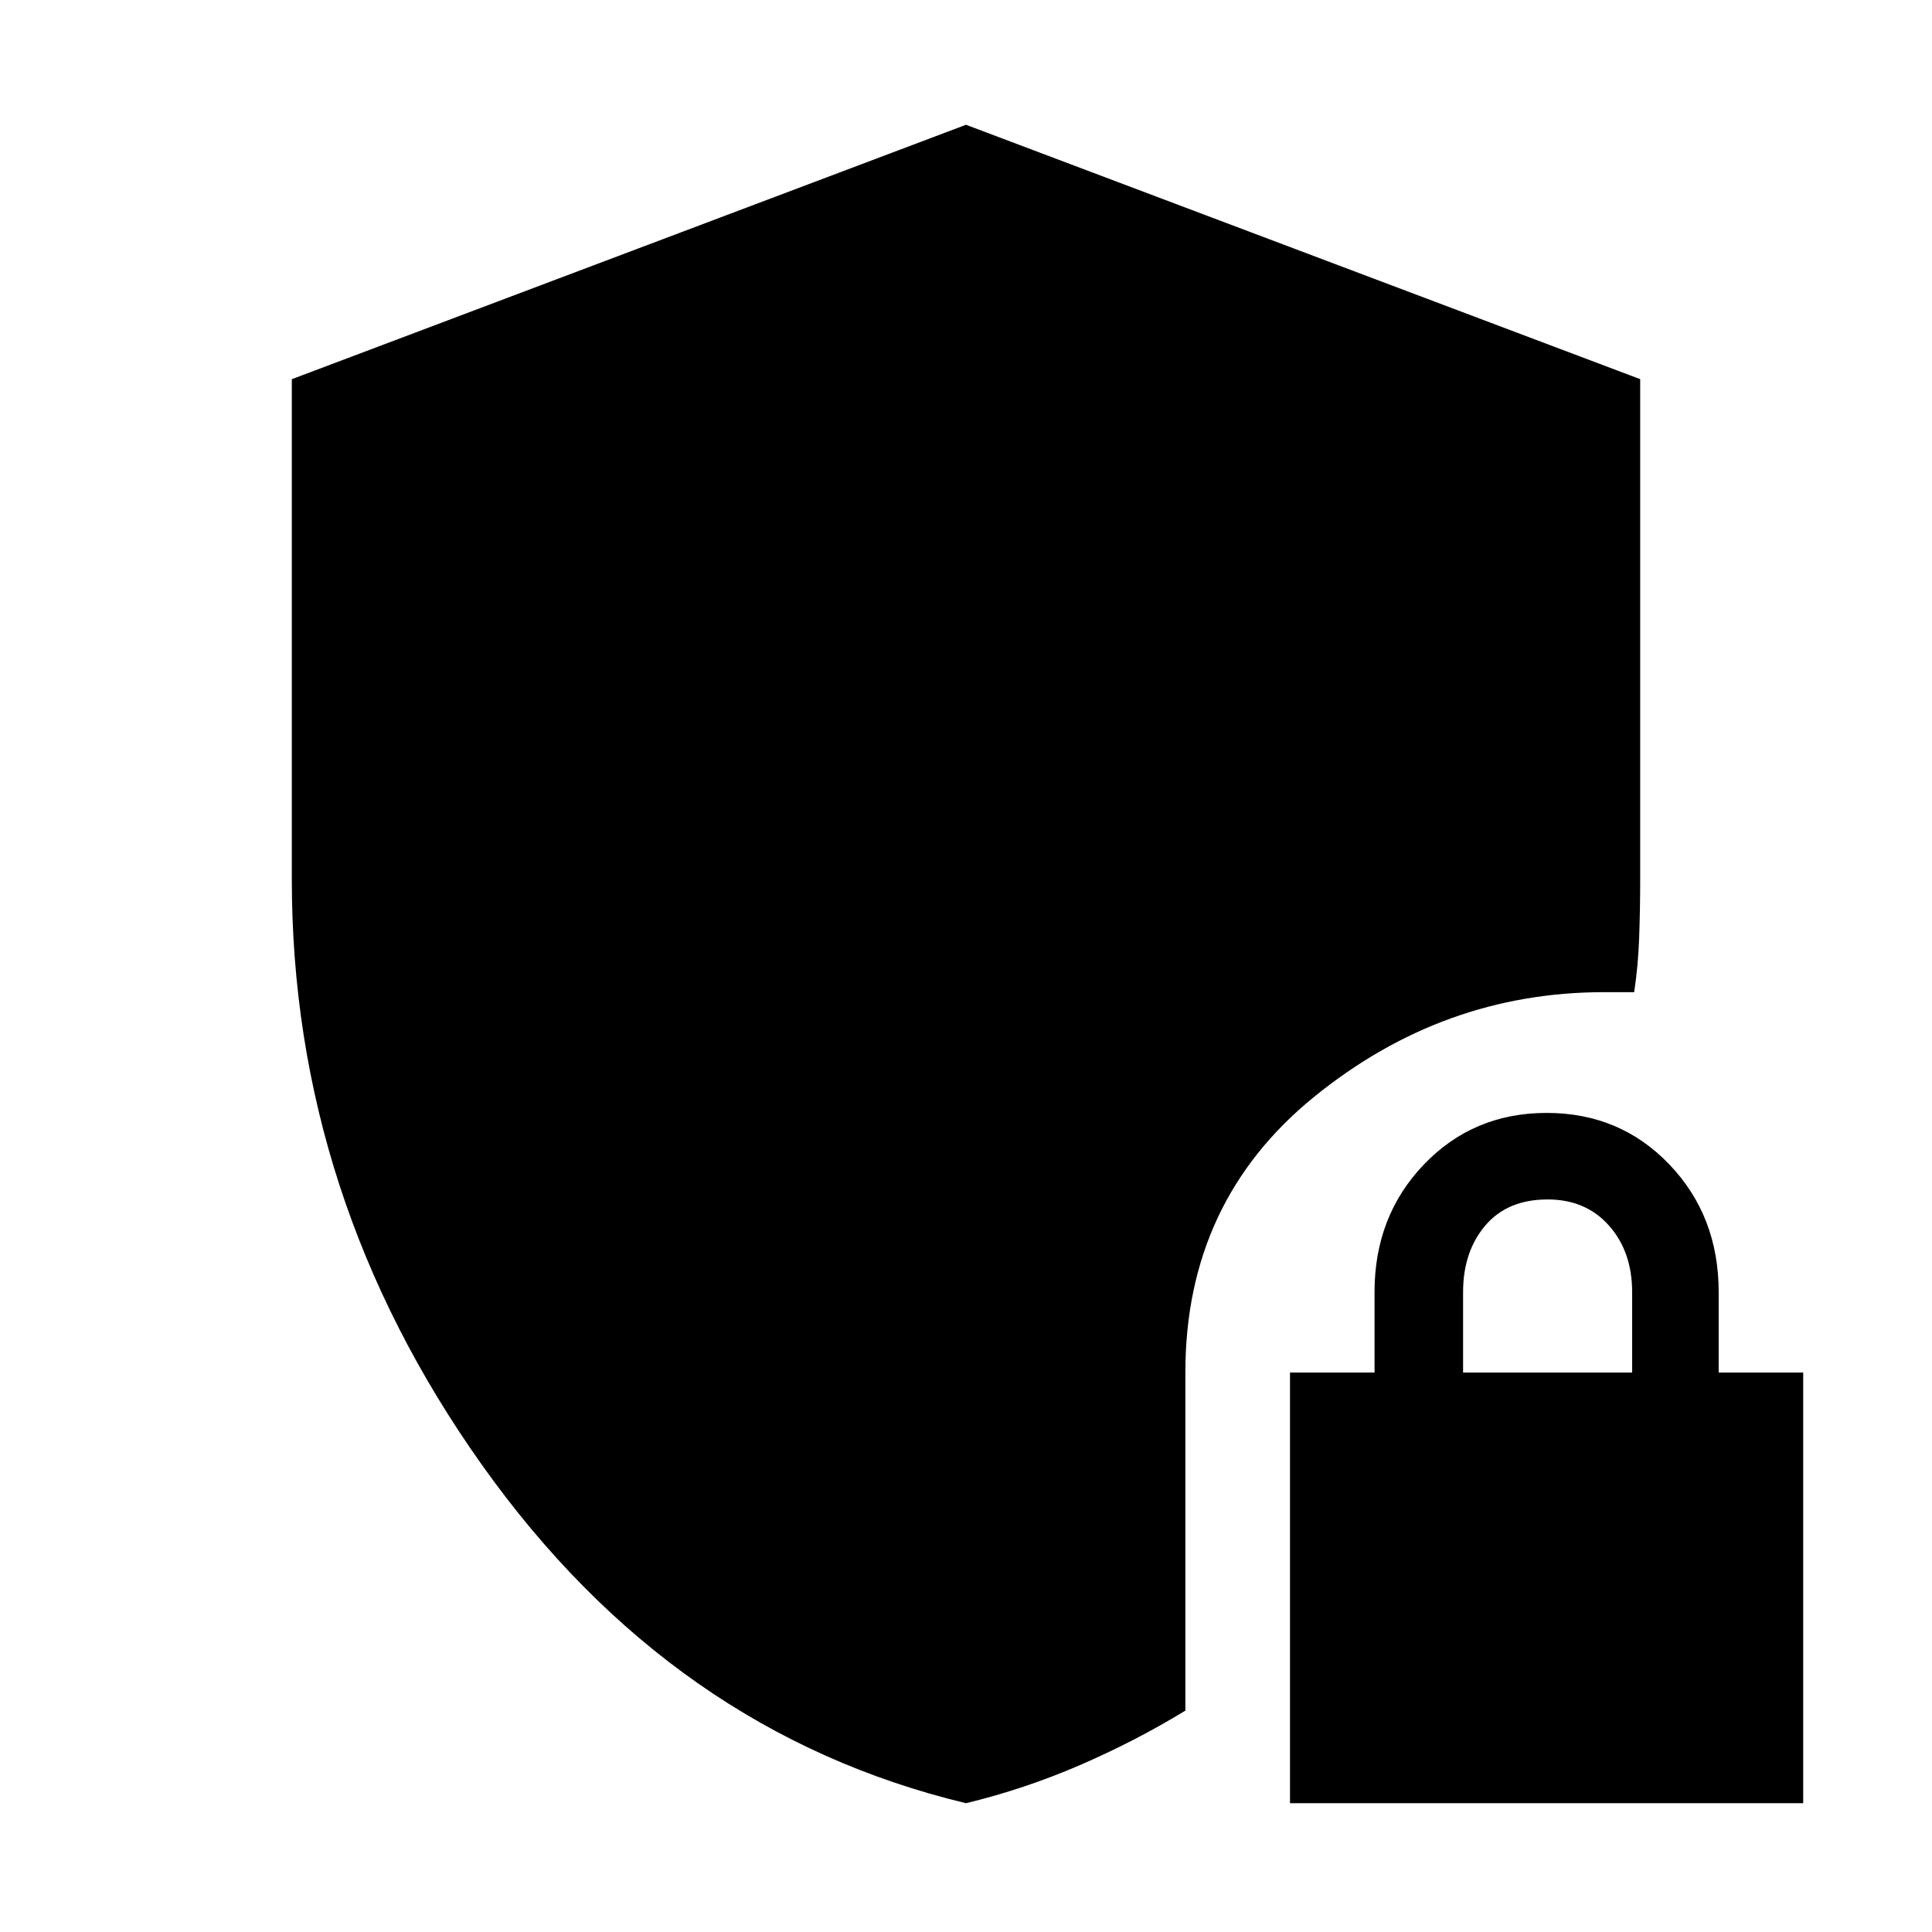 <svg xmlns="http://www.w3.org/2000/svg" height="48" viewBox="0 -960 960 960" width="48"><path d="M641-64v-214h42v-40q0-37.763 24.54-63.381Q732.08-407 768.54-407t60.96 25.619Q854-355.763 854-318v40h42v214H641Zm86-214h84v-40q0-20-11.5-33T769-364q-20 0-31 13t-11 33v40ZM480-64Q334-99 239.5-232.056T145-522.93v-248.651L480-898l335 126.396V-523q0 14.333-.5 28.667Q814-480 812-467h-15q-80 0-144 52t-64 136.976V-110q-24.932 15.2-52.466 27.1Q509-71 480-64Z"/></svg>